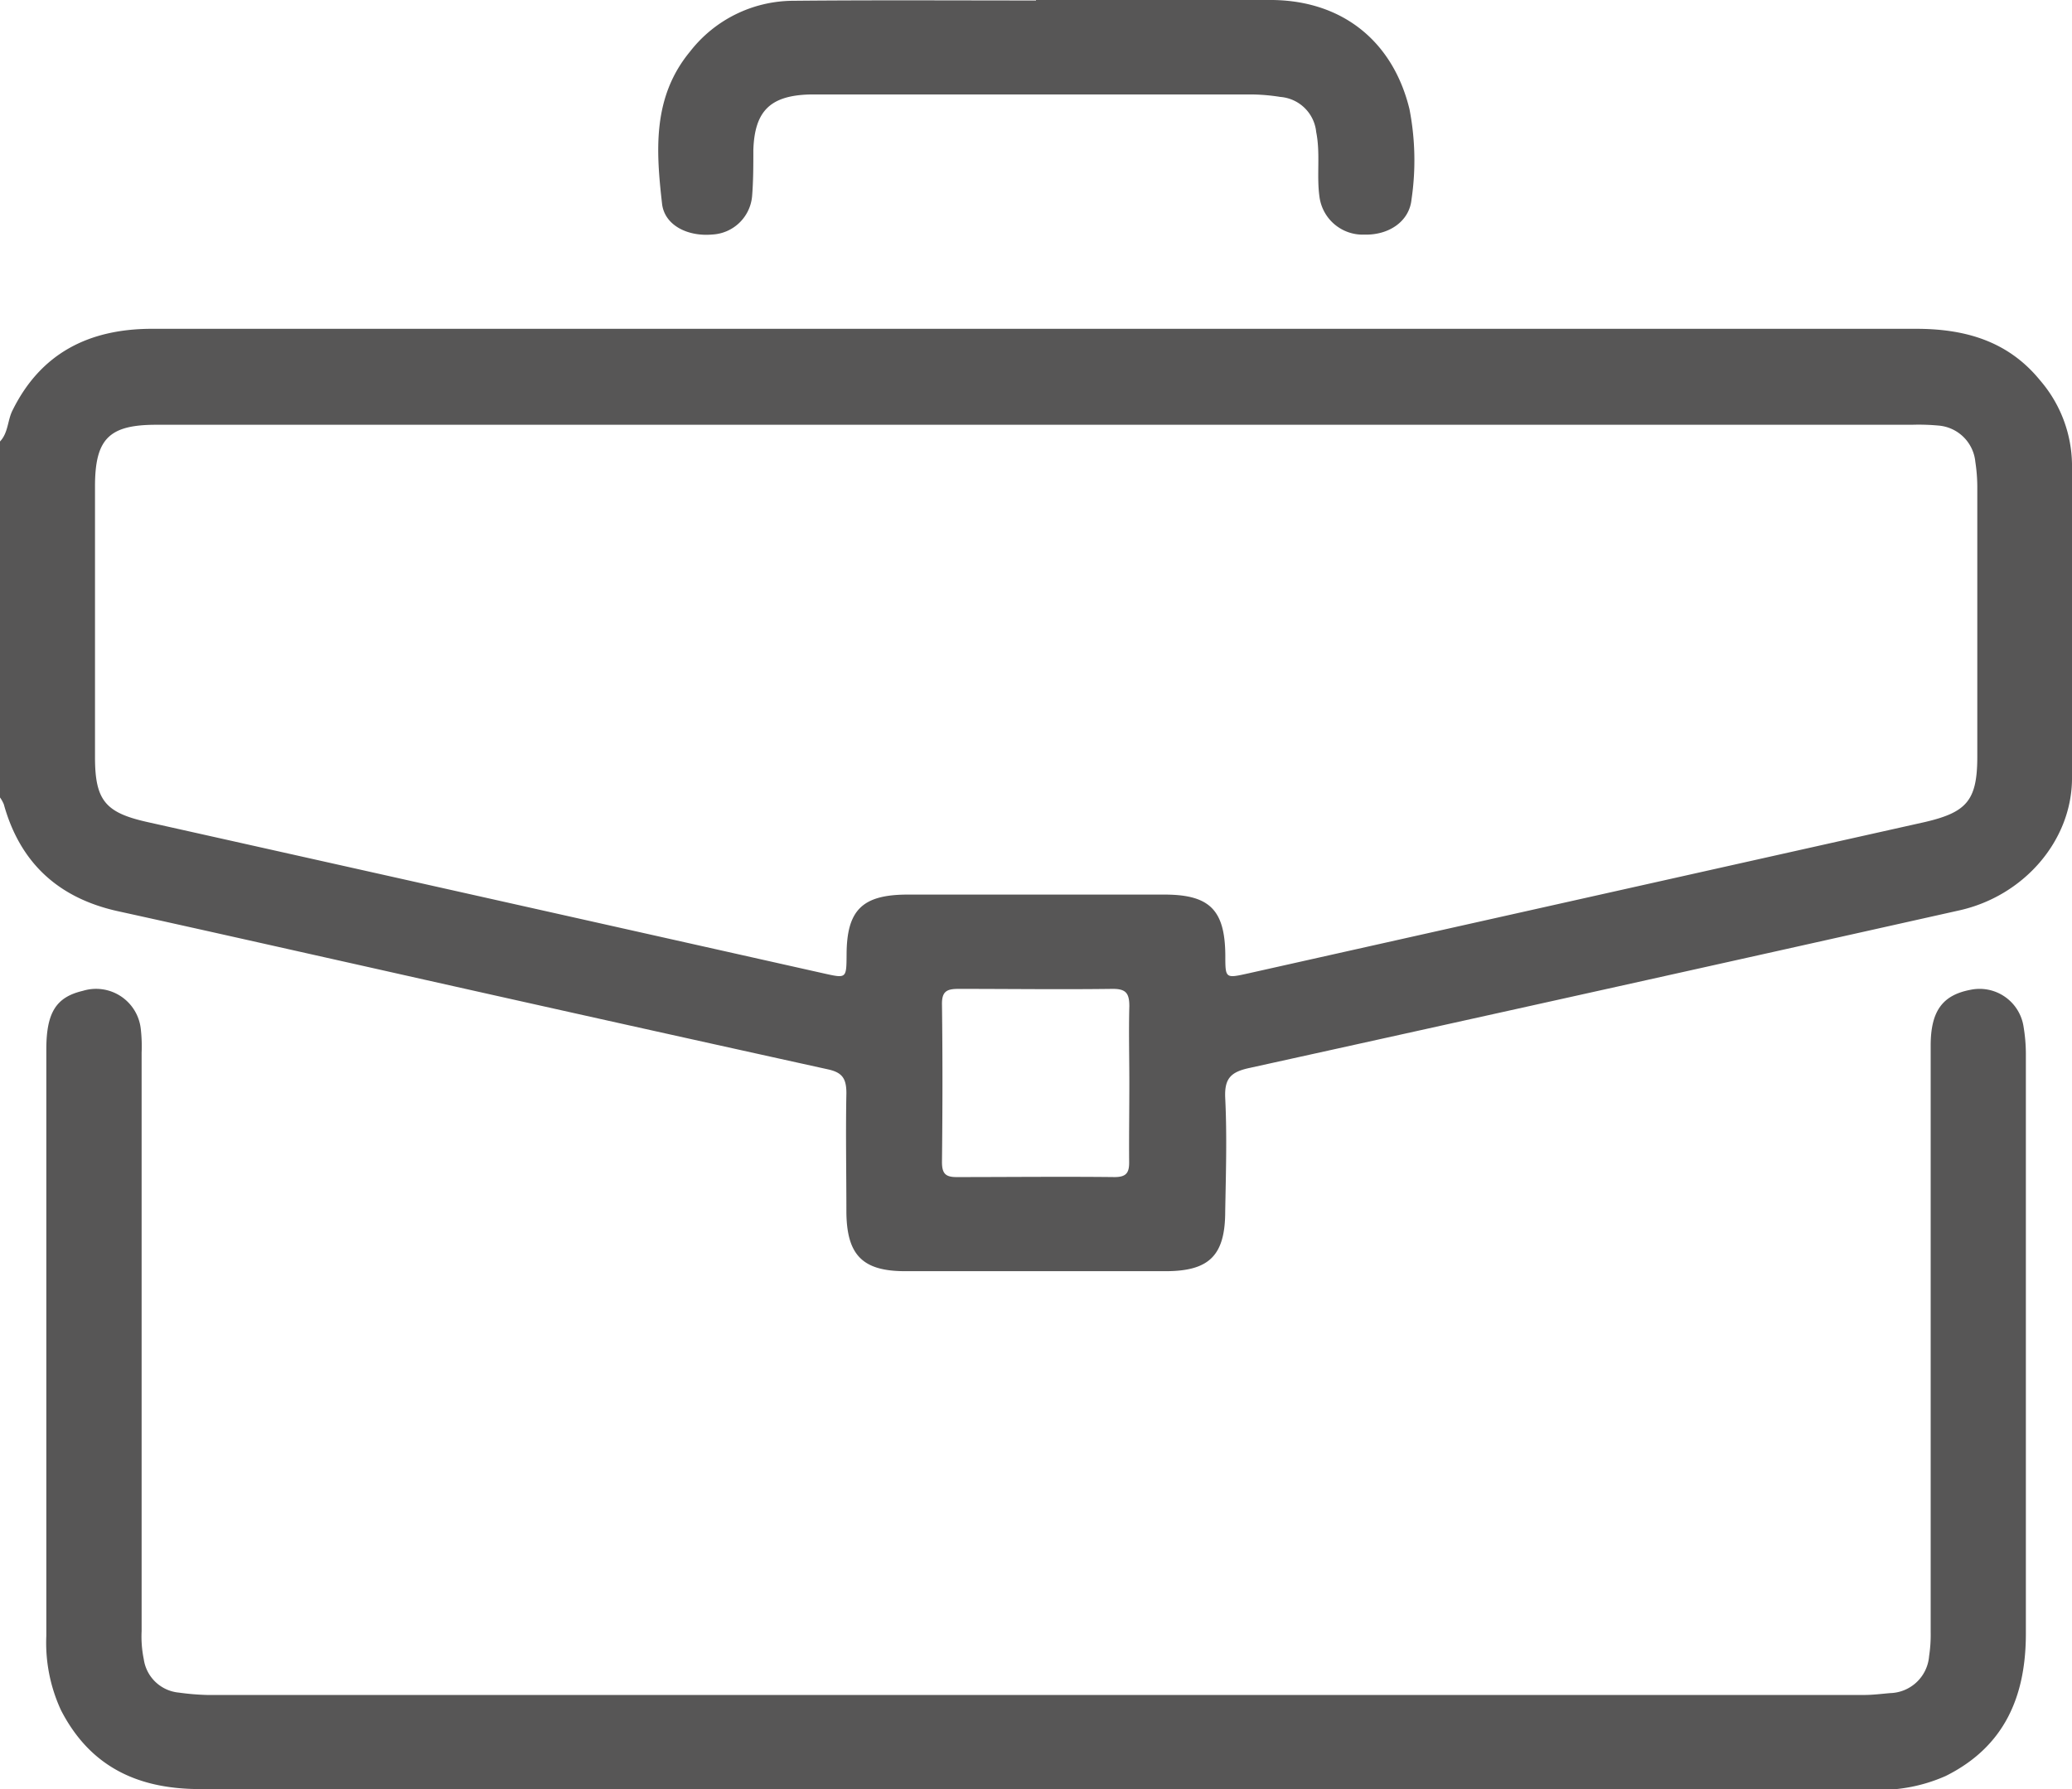 <svg xmlns="http://www.w3.org/2000/svg" viewBox="0 0 212 183.11"><defs><style>.cls-1{fill:#575656;}</style></defs><g id="Capa_2" data-name="Capa 2"><g id="Capa_1-2" data-name="Capa 1"><path class="cls-1" d="M0,45.18C.85,44.29.77,43,1.28,42c2.89-5.86,7.8-8.3,14.09-8.35,7,0,13.93,0,20.9,0H196.06c5,0,9.4,1.25,12.68,5.28A13.42,13.42,0,0,1,212,47.46C212,58.22,212,69,212,79.75c-.06,6.31-4.93,11.93-11.5,13.41q-36.33,8.13-72.69,16.14c-1.89.41-2.54,1.08-2.45,3.06.19,3.86.07,7.73,0,11.59,0,4.51-1.61,6.13-6.06,6.14H92.6c-4.33,0-5.95-1.64-6-6,0-4.07-.08-8.14,0-12.21,0-1.51-.42-2.13-1.91-2.45Q61.27,104.27,37.83,99c-8.59-1.92-17.17-3.86-25.77-5.75C6,91.91,2.06,88.33.39,82.31a3.46,3.46,0,0,0-.39-.7Zm106.2-1.71H16c-4.83,0-6.27,1.42-6.28,6.27q0,13.88,0,27.74c0,4.45,1.07,5.69,5.37,6.65Q49.69,91.86,84.3,99.62c2.3.51,2.3.53,2.32-1.88,0-4.62,1.61-6.18,6.23-6.19h26.29c4.62,0,6.19,1.57,6.23,6.19,0,2.41,0,2.39,2.32,1.88q34.62-7.75,69.24-15.49c4.3-1,5.37-2.21,5.38-6.65q0-13.87,0-27.74a17.14,17.14,0,0,0-.2-2.47,4.12,4.12,0,0,0-3.79-3.72,21.92,21.92,0,0,0-2.69-.08Zm9.35,67.35c0-2.62-.07-5.24,0-7.86,0-1.36-.39-1.77-1.74-1.76-5.24.07-10.48,0-15.72,0-1.18,0-1.73.22-1.71,1.58.07,5.38.06,10.76,0,16.13,0,1.17.34,1.56,1.52,1.55,5.38,0,10.76-.06,16.14,0,1.22,0,1.51-.46,1.49-1.58C115.51,116.2,115.55,113.51,115.55,110.82Z"/><path class="cls-1" d="M105.93,183.09q-42.74,0-85.48,0c-6.35,0-11.23-2.28-14.21-8.07a16.43,16.43,0,0,1-1.5-7.62q0-30,0-60c0-3.78,1-5.36,3.74-6a4.6,4.6,0,0,1,5.92,3.86,15.66,15.66,0,0,1,.09,2.47q0,29.61,0,59.2a11.59,11.59,0,0,0,.22,2.87,4,4,0,0,0,3.61,3.42,25.42,25.42,0,0,0,2.88.24H190.71c.89,0,1.78-.11,2.67-.19a4.11,4.11,0,0,0,4-3.79,14.51,14.51,0,0,0,.16-2.47q0-30,0-60c0-3.53,1.2-5.18,4.1-5.72a4.55,4.55,0,0,1,5.41,3.82,17.08,17.08,0,0,1,.23,2.67q0,29.7,0,59.4c0,6.42-2.18,11.57-8.2,14.57a16.58,16.58,0,0,1-7.65,1.4c-13.17,0-26.35,0-39.53,0Z"/><path class="cls-1" d="M106,0c8.07,0,16.14-.08,24.21,0,7.16.09,12.31,4.23,14,11.16a27.42,27.42,0,0,1,.21,9.26c-.23,2.26-2.34,3.66-4.83,3.59A4.46,4.46,0,0,1,135,20.11c-.3-2.18.11-4.4-.33-6.59A4,4,0,0,0,131,9.92a20.09,20.09,0,0,0-2.67-.25q-22.35,0-44.69,0h-.83c-4,.12-5.6,1.69-5.73,5.68,0,1.58,0,3.18-.13,4.75A4.31,4.31,0,0,1,72.89,24c-2.53.23-4.89-.94-5.15-3.14-.62-5.43-1-10.91,2.86-15.58A13.43,13.43,0,0,1,81.15.08C89.43,0,97.7.05,106,.05Z"/></g></g></svg>